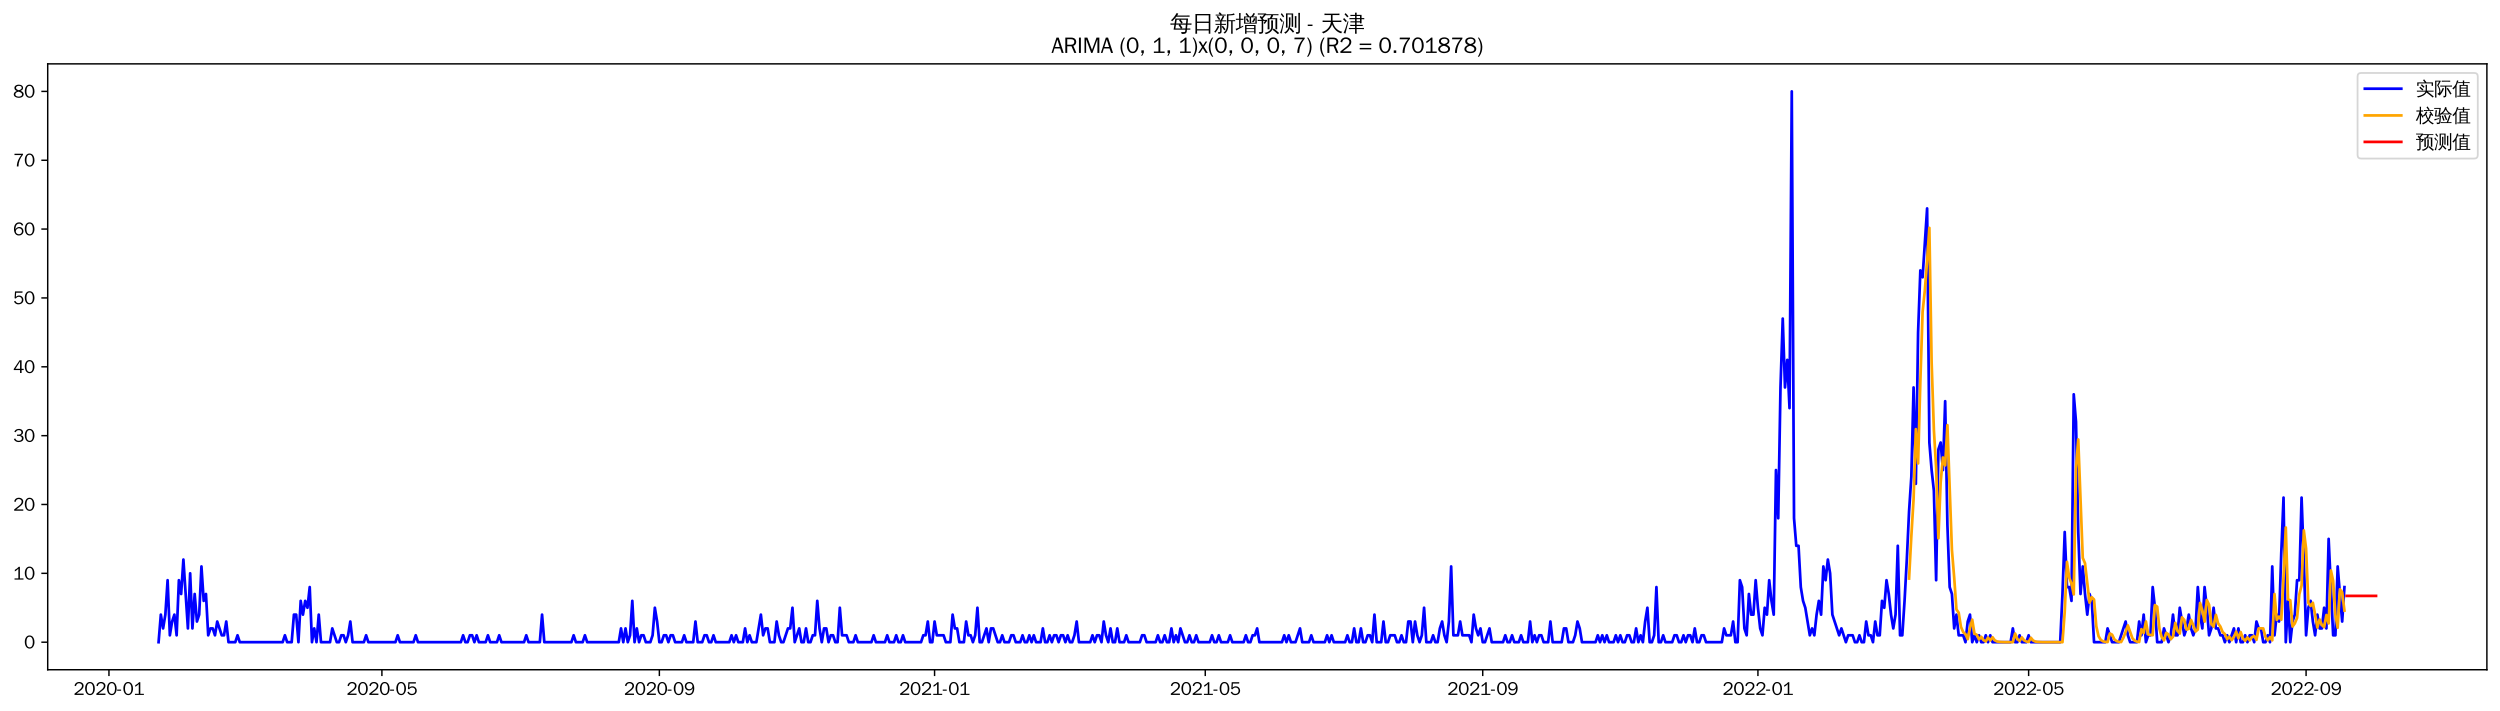 <?xml version="1.0" encoding="utf-8" standalone="no"?>
<!DOCTYPE svg PUBLIC "-//W3C//DTD SVG 1.1//EN"
  "http://www.w3.org/Graphics/SVG/1.1/DTD/svg11.dtd">
<svg xmlns:xlink="http://www.w3.org/1999/xlink" width="1372.594pt" height="390.418pt" viewBox="0 0 1372.594 390.418" xmlns="http://www.w3.org/2000/svg" version="1.1">
 <defs>
  <style type="text/css">*{stroke-linejoin: round; stroke-linecap: butt}</style>
 </defs>
 <g id="figure_1">
  <g id="patch_1">
   <path d="M 0 390.418 
L 1372.594 390.418 
L 1372.594 -0 
L 0 -0 
z
" style="fill: #ffffff"/>
  </g>
  <g id="axes_1">
   <g id="patch_2">
    <path d="M 26.194 367.701 
L 1365.394 367.701 
L 1365.394 35.061 
L 26.194 35.061 
z
" style="fill: #ffffff"/>
   </g>
   <g id="matplotlib.axis_1">
    <g id="xtick_1">
     <g id="line2d_1">
      <defs>
       <path id="m03b173008a" d="M 0 0 
L 0 3.5 
" style="stroke: #000000; stroke-width: 0.8"/>
      </defs>
      <g>
       <use xlink:href="#m03b173008a" x="59.819" y="367.701" style="stroke: #000000; stroke-width: 0.8"/>
      </g>
     </g>
     <g id="text_1">
      <!-- 2020-01 -->
      <g transform="translate(40.329 381.557)scale(0.1 -0.1)">
       <defs>
        <path id="WenQuanYiZenHei-32" d="M 3488 0 
L 369 0 
L 369 456 
L 2150 1850 
Q 2931 2463 2931 3144 
Q 2931 3619 2488 3863 
Q 2231 4013 1931 4013 
Q 1425 4013 1113 3619 
Q 894 3356 881 3013 
L 369 3169 
Q 531 3981 1213 4300 
Q 1544 4456 1950 4456 
Q 2631 4456 3088 4044 
L 3225 3888 
L 3350 3706 
Q 3481 3444 3481 3144 
Q 3481 2313 2519 1569 
L 1069 456 
L 3488 456 
L 3488 0 
z
" transform="scale(0.016)"/>
        <path id="WenQuanYiZenHei-30" d="M 3581 2175 
Q 3581 1288 3169 638 
Q 2713 -63 1938 -63 
Q 1025 -63 563 831 
Q 256 1425 256 2188 
Q 256 3188 700 3819 
Q 1138 4456 1888 4456 
Q 2863 4456 3306 3500 
Q 3581 2925 3581 2175 
z
M 3019 2100 
Q 3019 3356 2500 3806 
L 2350 3919 
Q 2144 4031 1888 4031 
Q 1100 4031 888 2956 
Q 819 2625 819 2225 
Q 819 1013 1338 569 
Q 1588 356 1938 356 
Q 2675 356 2925 1294 
Q 3019 1663 3019 2100 
z
" transform="scale(0.016)"/>
        <path id="WenQuanYiZenHei-2d" d="M 1363 1444 
L 0 1444 
L 0 1844 
L 1363 1844 
L 1363 1444 
z
" transform="scale(0.016)"/>
        <path id="WenQuanYiZenHei-31" d="M 3556 0 
L 488 0 
L 488 406 
L 1800 406 
L 1800 3725 
Q 1231 3125 588 2788 
L 588 3338 
Q 1456 3781 1931 4388 
L 2331 4388 
L 2331 406 
L 3556 406 
L 3556 0 
z
" transform="scale(0.016)"/>
       </defs>
       <use xlink:href="#WenQuanYiZenHei-32"/>
       <use xlink:href="#WenQuanYiZenHei-30" x="59.961"/>
       <use xlink:href="#WenQuanYiZenHei-32" x="119.922"/>
       <use xlink:href="#WenQuanYiZenHei-30" x="179.883"/>
       <use xlink:href="#WenQuanYiZenHei-2d" x="239.844"/>
       <use xlink:href="#WenQuanYiZenHei-30" x="269.824"/>
       <use xlink:href="#WenQuanYiZenHei-31" x="329.785"/>
      </g>
     </g>
    </g>
    <g id="xtick_2">
     <g id="line2d_2">
      <g>
       <use xlink:href="#m03b173008a" x="209.679" y="367.701" style="stroke: #000000; stroke-width: 0.8"/>
      </g>
     </g>
     <g id="text_2">
      <!-- 2020-05 -->
      <g transform="translate(190.189 381.557)scale(0.1 -0.1)">
       <defs>
        <path id="WenQuanYiZenHei-35" d="M 3531 1488 
Q 3531 688 2913 250 
Q 2456 -63 1844 -63 
Q 1175 -63 706 350 
Q 413 613 306 975 
L 781 1131 
Q 1000 538 1569 406 
Q 1706 369 1856 369 
Q 2550 369 2850 869 
Q 3000 1131 3000 1494 
Q 3000 2056 2581 2356 
Q 2319 2538 1969 2538 
Q 1400 2538 1031 2075 
Q 981 2013 938 1938 
L 500 2031 
L 644 4388 
L 3244 4388 
L 3200 3919 
L 1044 3919 
L 950 2500 
Q 1431 2975 2006 2975 
Q 2713 2975 3163 2475 
Q 3531 2063 3531 1488 
z
" transform="scale(0.016)"/>
       </defs>
       <use xlink:href="#WenQuanYiZenHei-32"/>
       <use xlink:href="#WenQuanYiZenHei-30" x="59.961"/>
       <use xlink:href="#WenQuanYiZenHei-32" x="119.922"/>
       <use xlink:href="#WenQuanYiZenHei-30" x="179.883"/>
       <use xlink:href="#WenQuanYiZenHei-2d" x="239.844"/>
       <use xlink:href="#WenQuanYiZenHei-30" x="269.824"/>
       <use xlink:href="#WenQuanYiZenHei-35" x="329.785"/>
      </g>
     </g>
    </g>
    <g id="xtick_3">
     <g id="line2d_3">
      <g>
       <use xlink:href="#m03b173008a" x="362.016" y="367.701" style="stroke: #000000; stroke-width: 0.8"/>
      </g>
     </g>
     <g id="text_3">
      <!-- 2020-09 -->
      <g transform="translate(342.526 381.557)scale(0.1 -0.1)">
       <defs>
        <path id="WenQuanYiZenHei-39" d="M 3544 2300 
Q 3544 1163 3019 513 
Q 2563 -63 1775 -63 
Q 956 -63 563 488 
Q 463 631 394 813 
L 838 975 
Q 1025 494 1550 388 
Q 1656 369 1775 369 
Q 2594 369 2900 1325 
Q 3044 1769 3038 2313 
L 3025 2313 
Q 2675 1638 1944 1544 
Q 1844 1531 1744 1531 
Q 1050 1531 625 2031 
Q 294 2419 294 2963 
Q 294 3656 813 4094 
Q 1238 4456 1819 4456 
Q 2988 4456 3381 3363 
Q 3544 2900 3544 2300 
z
M 2925 2994 
Q 2925 3563 2469 3844 
Q 2206 4006 1863 4006 
Q 1275 4006 988 3563 
Q 844 3344 825 3056 
Q 819 3006 819 2956 
Q 819 2413 1269 2131 
Q 1538 1963 1875 1963 
Q 2363 1963 2681 2350 
Q 2925 2638 2925 2994 
z
" transform="scale(0.016)"/>
       </defs>
       <use xlink:href="#WenQuanYiZenHei-32"/>
       <use xlink:href="#WenQuanYiZenHei-30" x="59.961"/>
       <use xlink:href="#WenQuanYiZenHei-32" x="119.922"/>
       <use xlink:href="#WenQuanYiZenHei-30" x="179.883"/>
       <use xlink:href="#WenQuanYiZenHei-2d" x="239.844"/>
       <use xlink:href="#WenQuanYiZenHei-30" x="269.824"/>
       <use xlink:href="#WenQuanYiZenHei-39" x="329.785"/>
      </g>
     </g>
    </g>
    <g id="xtick_4">
     <g id="line2d_4">
      <g>
       <use xlink:href="#m03b173008a" x="513.114" y="367.701" style="stroke: #000000; stroke-width: 0.8"/>
      </g>
     </g>
     <g id="text_4">
      <!-- 2021-01 -->
      <g transform="translate(493.624 381.557)scale(0.1 -0.1)">
       <use xlink:href="#WenQuanYiZenHei-32"/>
       <use xlink:href="#WenQuanYiZenHei-30" x="59.961"/>
       <use xlink:href="#WenQuanYiZenHei-32" x="119.922"/>
       <use xlink:href="#WenQuanYiZenHei-31" x="179.883"/>
       <use xlink:href="#WenQuanYiZenHei-2d" x="239.844"/>
       <use xlink:href="#WenQuanYiZenHei-30" x="269.824"/>
       <use xlink:href="#WenQuanYiZenHei-31" x="329.785"/>
      </g>
     </g>
    </g>
    <g id="xtick_5">
     <g id="line2d_5">
      <g>
       <use xlink:href="#m03b173008a" x="661.735" y="367.701" style="stroke: #000000; stroke-width: 0.8"/>
      </g>
     </g>
     <g id="text_5">
      <!-- 2021-05 -->
      <g transform="translate(642.245 381.557)scale(0.1 -0.1)">
       <use xlink:href="#WenQuanYiZenHei-32"/>
       <use xlink:href="#WenQuanYiZenHei-30" x="59.961"/>
       <use xlink:href="#WenQuanYiZenHei-32" x="119.922"/>
       <use xlink:href="#WenQuanYiZenHei-31" x="179.883"/>
       <use xlink:href="#WenQuanYiZenHei-2d" x="239.844"/>
       <use xlink:href="#WenQuanYiZenHei-30" x="269.824"/>
       <use xlink:href="#WenQuanYiZenHei-35" x="329.785"/>
      </g>
     </g>
    </g>
    <g id="xtick_6">
     <g id="line2d_6">
      <g>
       <use xlink:href="#m03b173008a" x="814.071" y="367.701" style="stroke: #000000; stroke-width: 0.8"/>
      </g>
     </g>
     <g id="text_6">
      <!-- 2021-09 -->
      <g transform="translate(794.582 381.557)scale(0.1 -0.1)">
       <use xlink:href="#WenQuanYiZenHei-32"/>
       <use xlink:href="#WenQuanYiZenHei-30" x="59.961"/>
       <use xlink:href="#WenQuanYiZenHei-32" x="119.922"/>
       <use xlink:href="#WenQuanYiZenHei-31" x="179.883"/>
       <use xlink:href="#WenQuanYiZenHei-2d" x="239.844"/>
       <use xlink:href="#WenQuanYiZenHei-30" x="269.824"/>
       <use xlink:href="#WenQuanYiZenHei-39" x="329.785"/>
      </g>
     </g>
    </g>
    <g id="xtick_7">
     <g id="line2d_7">
      <g>
       <use xlink:href="#m03b173008a" x="965.17" y="367.701" style="stroke: #000000; stroke-width: 0.8"/>
      </g>
     </g>
     <g id="text_7">
      <!-- 2022-01 -->
      <g transform="translate(945.68 381.557)scale(0.1 -0.1)">
       <use xlink:href="#WenQuanYiZenHei-32"/>
       <use xlink:href="#WenQuanYiZenHei-30" x="59.961"/>
       <use xlink:href="#WenQuanYiZenHei-32" x="119.922"/>
       <use xlink:href="#WenQuanYiZenHei-32" x="179.883"/>
       <use xlink:href="#WenQuanYiZenHei-2d" x="239.844"/>
       <use xlink:href="#WenQuanYiZenHei-30" x="269.824"/>
       <use xlink:href="#WenQuanYiZenHei-31" x="329.785"/>
      </g>
     </g>
    </g>
    <g id="xtick_8">
     <g id="line2d_8">
      <g>
       <use xlink:href="#m03b173008a" x="1113.791" y="367.701" style="stroke: #000000; stroke-width: 0.8"/>
      </g>
     </g>
     <g id="text_8">
      <!-- 2022-05 -->
      <g transform="translate(1094.301 381.557)scale(0.1 -0.1)">
       <use xlink:href="#WenQuanYiZenHei-32"/>
       <use xlink:href="#WenQuanYiZenHei-30" x="59.961"/>
       <use xlink:href="#WenQuanYiZenHei-32" x="119.922"/>
       <use xlink:href="#WenQuanYiZenHei-32" x="179.883"/>
       <use xlink:href="#WenQuanYiZenHei-2d" x="239.844"/>
       <use xlink:href="#WenQuanYiZenHei-30" x="269.824"/>
       <use xlink:href="#WenQuanYiZenHei-35" x="329.785"/>
      </g>
     </g>
    </g>
    <g id="xtick_9">
     <g id="line2d_9">
      <g>
       <use xlink:href="#m03b173008a" x="1266.127" y="367.701" style="stroke: #000000; stroke-width: 0.8"/>
      </g>
     </g>
     <g id="text_9">
      <!-- 2022-09 -->
      <g transform="translate(1246.637 381.557)scale(0.1 -0.1)">
       <use xlink:href="#WenQuanYiZenHei-32"/>
       <use xlink:href="#WenQuanYiZenHei-30" x="59.961"/>
       <use xlink:href="#WenQuanYiZenHei-32" x="119.922"/>
       <use xlink:href="#WenQuanYiZenHei-32" x="179.883"/>
       <use xlink:href="#WenQuanYiZenHei-2d" x="239.844"/>
       <use xlink:href="#WenQuanYiZenHei-30" x="269.824"/>
       <use xlink:href="#WenQuanYiZenHei-39" x="329.785"/>
      </g>
     </g>
    </g>
   </g>
   <g id="matplotlib.axis_2">
    <g id="ytick_1">
     <g id="line2d_10">
      <defs>
       <path id="m70d712dfef" d="M 0 0 
L -3.5 0 
" style="stroke: #000000; stroke-width: 0.8"/>
      </defs>
      <g>
       <use xlink:href="#m70d712dfef" x="26.194" y="352.581" style="stroke: #000000; stroke-width: 0.8"/>
      </g>
     </g>
     <g id="text_10">
      <!-- 0 -->
      <g transform="translate(13.197 356.009)scale(0.1 -0.1)">
       <use xlink:href="#WenQuanYiZenHei-30"/>
      </g>
     </g>
    </g>
    <g id="ytick_2">
     <g id="line2d_11">
      <g>
       <use xlink:href="#m70d712dfef" x="26.194" y="314.781" style="stroke: #000000; stroke-width: 0.8"/>
      </g>
     </g>
     <g id="text_11">
      <!-- 10 -->
      <g transform="translate(7.2 318.209)scale(0.1 -0.1)">
       <use xlink:href="#WenQuanYiZenHei-31"/>
       <use xlink:href="#WenQuanYiZenHei-30" x="59.961"/>
      </g>
     </g>
    </g>
    <g id="ytick_3">
     <g id="line2d_12">
      <g>
       <use xlink:href="#m70d712dfef" x="26.194" y="276.981" style="stroke: #000000; stroke-width: 0.8"/>
      </g>
     </g>
     <g id="text_12">
      <!-- 20 -->
      <g transform="translate(7.2 280.409)scale(0.1 -0.1)">
       <use xlink:href="#WenQuanYiZenHei-32"/>
       <use xlink:href="#WenQuanYiZenHei-30" x="59.961"/>
      </g>
     </g>
    </g>
    <g id="ytick_4">
     <g id="line2d_13">
      <g>
       <use xlink:href="#m70d712dfef" x="26.194" y="239.181" style="stroke: #000000; stroke-width: 0.8"/>
      </g>
     </g>
     <g id="text_13">
      <!-- 30 -->
      <g transform="translate(7.2 242.609)scale(0.1 -0.1)">
       <defs>
        <path id="WenQuanYiZenHei-33" d="M 3588 1231 
Q 3588 494 2875 144 
Q 2450 -63 1925 -63 
Q 1044 -63 556 488 
Q 356 706 256 1000 
L 769 1169 
Q 994 375 1913 375 
Q 2631 375 2900 788 
Q 3019 975 3019 1231 
Q 3019 1638 2638 1881 
Q 2325 2081 1613 2069 
L 1338 2069 
L 1338 2494 
Q 1969 2494 2094 2506 
Q 2325 2544 2463 2613 
Q 2763 2756 2844 3100 
Q 2863 3169 2863 3244 
Q 2863 3744 2381 3944 
L 2163 4006 
Q 2056 4025 1931 4025 
Q 1388 4025 1075 3631 
Q 969 3488 906 3313 
L 419 3456 
Q 675 4150 1400 4369 
Q 1669 4456 1975 4456 
Q 2694 4456 3106 4050 
Q 3419 3744 3419 3275 
Q 3419 2813 3025 2513 
Q 2825 2356 2575 2319 
L 2575 2306 
Q 3181 2213 3450 1769 
Q 3588 1525 3588 1231 
z
" transform="scale(0.016)"/>
       </defs>
       <use xlink:href="#WenQuanYiZenHei-33"/>
       <use xlink:href="#WenQuanYiZenHei-30" x="59.961"/>
      </g>
     </g>
    </g>
    <g id="ytick_5">
     <g id="line2d_14">
      <g>
       <use xlink:href="#m70d712dfef" x="26.194" y="201.381" style="stroke: #000000; stroke-width: 0.8"/>
      </g>
     </g>
     <g id="text_14">
      <!-- 40 -->
      <g transform="translate(7.2 204.809)scale(0.1 -0.1)">
       <defs>
        <path id="WenQuanYiZenHei-34" d="M 3631 1025 
L 2913 1025 
L 2913 0 
L 2381 0 
L 2381 1025 
L 219 1025 
L 219 1388 
L 2225 4388 
L 2913 4388 
L 2913 1444 
L 3631 1444 
L 3631 1025 
z
M 2381 1444 
L 2381 3963 
L 788 1444 
L 2381 1444 
z
" transform="scale(0.016)"/>
       </defs>
       <use xlink:href="#WenQuanYiZenHei-34"/>
       <use xlink:href="#WenQuanYiZenHei-30" x="59.961"/>
      </g>
     </g>
    </g>
    <g id="ytick_6">
     <g id="line2d_15">
      <g>
       <use xlink:href="#m70d712dfef" x="26.194" y="163.581" style="stroke: #000000; stroke-width: 0.8"/>
      </g>
     </g>
     <g id="text_15">
      <!-- 50 -->
      <g transform="translate(7.2 167.009)scale(0.1 -0.1)">
       <use xlink:href="#WenQuanYiZenHei-35"/>
       <use xlink:href="#WenQuanYiZenHei-30" x="59.961"/>
      </g>
     </g>
    </g>
    <g id="ytick_7">
     <g id="line2d_16">
      <g>
       <use xlink:href="#m70d712dfef" x="26.194" y="125.781" style="stroke: #000000; stroke-width: 0.8"/>
      </g>
     </g>
     <g id="text_16">
      <!-- 60 -->
      <g transform="translate(7.2 129.209)scale(0.1 -0.1)">
       <defs>
        <path id="WenQuanYiZenHei-36" d="M 3550 1431 
Q 3550 725 3006 288 
Q 2581 -63 1994 -63 
Q 1013 -63 563 825 
Q 288 1363 288 2081 
Q 288 3294 856 3938 
Q 1319 4456 2075 4456 
Q 2969 4456 3363 3756 
Q 3431 3631 3481 3481 
L 2988 3350 
Q 2750 3994 2075 4006 
Q 1056 4006 844 2669 
Q 794 2356 794 1981 
L 806 1981 
Q 1006 2506 1544 2744 
Q 1819 2869 2119 2869 
Q 2788 2869 3213 2375 
Q 3550 1975 3550 1431 
z
M 3038 1406 
Q 3038 1906 2656 2213 
Q 2381 2431 2038 2431 
Q 1525 2431 1181 2044 
Q 919 1744 919 1356 
Q 919 881 1344 581 
Q 1631 375 1981 375 
Q 2519 375 2838 781 
Q 3038 1050 3038 1406 
z
" transform="scale(0.016)"/>
       </defs>
       <use xlink:href="#WenQuanYiZenHei-36"/>
       <use xlink:href="#WenQuanYiZenHei-30" x="59.961"/>
      </g>
     </g>
    </g>
    <g id="ytick_8">
     <g id="line2d_17">
      <g>
       <use xlink:href="#m70d712dfef" x="26.194" y="87.981" style="stroke: #000000; stroke-width: 0.8"/>
      </g>
     </g>
     <g id="text_17">
      <!-- 70 -->
      <g transform="translate(7.2 91.409)scale(0.1 -0.1)">
       <defs>
        <path id="WenQuanYiZenHei-37" d="M 3400 4056 
Q 1838 2175 1838 0 
L 1275 0 
Q 1269 1438 2056 2825 
Q 2381 3400 2825 3913 
L 444 3913 
L 500 4388 
L 3400 4388 
L 3400 4056 
z
" transform="scale(0.016)"/>
       </defs>
       <use xlink:href="#WenQuanYiZenHei-37"/>
       <use xlink:href="#WenQuanYiZenHei-30" x="59.961"/>
      </g>
     </g>
    </g>
    <g id="ytick_9">
     <g id="line2d_18">
      <g>
       <use xlink:href="#m70d712dfef" x="26.194" y="50.181" style="stroke: #000000; stroke-width: 0.8"/>
      </g>
     </g>
     <g id="text_18">
      <!-- 80 -->
      <g transform="translate(7.2 53.609)scale(0.1 -0.1)">
       <defs>
        <path id="WenQuanYiZenHei-38" d="M 3619 1175 
Q 3619 431 2850 100 
Q 2444 -63 1944 -63 
Q 1231 -63 725 269 
Q 225 594 225 1125 
Q 225 1881 1269 2281 
Q 719 2481 519 2938 
Q 444 3119 444 3319 
Q 444 4000 1144 4294 
Q 1519 4456 1963 4456 
Q 2669 4456 3094 4094 
Q 3425 3813 3425 3369 
Q 3425 2638 2575 2356 
Q 3231 2056 3450 1725 
Q 3619 1488 3619 1175 
z
M 2944 3344 
Q 2944 3906 2288 4019 
Q 2138 4044 1969 4044 
Q 1438 4044 1163 3775 
Q 1000 3613 1000 3375 
Q 1000 2925 1594 2663 
Q 1756 2588 1931 2550 
Q 2581 2725 2788 2956 
Q 2944 3125 2944 3344 
z
M 3075 1094 
Q 3075 1738 1875 2050 
Q 1094 1881 850 1463 
Q 763 1313 763 1131 
Q 763 569 1456 406 
Q 1681 344 1944 344 
Q 2519 344 2850 619 
Q 3075 813 3075 1094 
z
" transform="scale(0.016)"/>
       </defs>
       <use xlink:href="#WenQuanYiZenHei-38"/>
       <use xlink:href="#WenQuanYiZenHei-30" x="59.961"/>
      </g>
     </g>
    </g>
   </g>
   <g id="line2d_19">
    <path d="M 87.066 352.581 
L 88.305 337.461 
L 89.543 345.021 
L 90.782 337.461 
L 92.021 318.561 
L 93.259 348.801 
L 94.498 341.241 
L 95.736 337.461 
L 96.975 348.801 
L 98.213 318.561 
L 99.452 326.121 
L 100.69 307.221 
L 103.167 345.021 
L 104.406 314.781 
L 105.644 345.021 
L 106.883 326.121 
L 108.121 341.241 
L 109.36 337.461 
L 110.598 311.001 
L 111.837 329.901 
L 113.075 326.121 
L 114.314 348.801 
L 115.552 345.021 
L 116.791 345.021 
L 118.029 348.801 
L 119.268 341.241 
L 121.745 348.801 
L 122.983 348.801 
L 124.222 341.241 
L 125.46 352.581 
L 129.176 352.581 
L 130.414 348.801 
L 131.653 352.581 
L 155.184 352.581 
L 156.423 348.801 
L 157.662 352.581 
L 160.139 352.581 
L 161.377 337.461 
L 162.616 337.461 
L 163.854 352.581 
L 165.093 329.901 
L 166.331 337.461 
L 167.57 329.901 
L 168.808 333.681 
L 170.047 322.341 
L 171.285 352.581 
L 172.524 345.021 
L 173.762 352.581 
L 175.001 337.461 
L 176.239 352.581 
L 181.193 352.581 
L 182.432 345.021 
L 184.909 352.581 
L 186.147 352.581 
L 187.386 348.801 
L 188.624 348.801 
L 189.863 352.581 
L 191.101 348.801 
L 192.34 341.241 
L 193.578 352.581 
L 199.771 352.581 
L 201.009 348.801 
L 202.248 352.581 
L 217.11 352.581 
L 218.348 348.801 
L 219.587 352.581 
L 227.018 352.581 
L 228.257 348.801 
L 229.495 352.581 
L 253.027 352.581 
L 254.265 348.801 
L 255.504 352.581 
L 256.742 352.581 
L 257.981 348.801 
L 259.219 348.801 
L 260.458 352.581 
L 261.696 348.801 
L 262.935 352.581 
L 266.65 352.581 
L 267.889 348.801 
L 269.127 352.581 
L 272.843 352.581 
L 274.081 348.801 
L 275.32 352.581 
L 287.705 352.581 
L 288.943 348.801 
L 290.182 352.581 
L 296.375 352.581 
L 297.613 337.461 
L 298.852 352.581 
L 313.714 352.581 
L 314.952 348.801 
L 316.191 352.581 
L 319.906 352.581 
L 321.145 348.801 
L 322.383 352.581 
L 339.722 352.581 
L 340.961 345.021 
L 342.199 352.581 
L 343.438 345.021 
L 344.676 352.581 
L 345.915 348.801 
L 347.153 329.901 
L 348.392 352.581 
L 349.63 345.021 
L 350.869 352.581 
L 352.107 348.801 
L 353.346 348.801 
L 354.584 352.581 
L 357.061 352.581 
L 358.3 348.801 
L 359.539 333.681 
L 360.777 341.241 
L 362.016 352.581 
L 363.254 352.581 
L 364.493 348.801 
L 365.731 348.801 
L 366.97 352.581 
L 368.208 348.801 
L 369.447 348.801 
L 370.685 352.581 
L 374.401 352.581 
L 375.639 348.801 
L 376.878 352.581 
L 380.593 352.581 
L 381.832 341.241 
L 383.07 352.581 
L 385.547 352.581 
L 386.786 348.801 
L 388.024 348.801 
L 389.263 352.581 
L 390.501 352.581 
L 391.74 348.801 
L 392.978 352.581 
L 400.409 352.581 
L 401.648 348.801 
L 402.886 352.581 
L 404.125 348.801 
L 405.363 352.581 
L 407.84 352.581 
L 409.079 345.021 
L 410.317 352.581 
L 411.556 348.801 
L 412.794 352.581 
L 415.271 352.581 
L 417.748 337.461 
L 418.987 348.801 
L 420.225 345.021 
L 421.464 345.021 
L 422.702 352.581 
L 425.179 352.581 
L 426.418 341.241 
L 427.657 348.801 
L 428.895 352.581 
L 430.134 352.581 
L 432.611 345.021 
L 433.849 345.021 
L 435.088 333.681 
L 436.326 352.581 
L 438.803 345.021 
L 440.042 352.581 
L 441.28 352.581 
L 442.519 345.021 
L 443.757 352.581 
L 444.996 352.581 
L 446.234 348.801 
L 447.473 348.801 
L 448.711 329.901 
L 449.95 345.021 
L 451.188 352.581 
L 452.427 345.021 
L 453.665 345.021 
L 454.904 352.581 
L 456.142 348.801 
L 457.381 348.801 
L 458.619 352.581 
L 459.858 352.581 
L 461.096 333.681 
L 462.335 348.801 
L 464.812 348.801 
L 466.05 352.581 
L 468.527 352.581 
L 469.766 348.801 
L 471.004 352.581 
L 478.435 352.581 
L 479.674 348.801 
L 480.912 352.581 
L 485.866 352.581 
L 487.105 348.801 
L 488.343 352.581 
L 490.82 352.581 
L 492.059 348.801 
L 493.297 352.581 
L 494.536 352.581 
L 495.775 348.801 
L 497.013 352.581 
L 505.683 352.581 
L 506.921 348.801 
L 508.16 348.801 
L 509.398 341.241 
L 510.637 352.581 
L 511.875 352.581 
L 513.114 341.241 
L 514.352 348.801 
L 518.068 348.801 
L 519.306 352.581 
L 521.783 352.581 
L 523.022 337.461 
L 524.26 345.021 
L 525.499 345.021 
L 526.737 352.581 
L 529.214 352.581 
L 530.453 341.241 
L 531.691 348.801 
L 532.93 348.801 
L 534.168 352.581 
L 535.407 348.801 
L 536.645 333.681 
L 537.884 352.581 
L 539.122 352.581 
L 541.599 345.021 
L 542.838 352.581 
L 544.076 345.021 
L 545.315 345.021 
L 547.792 352.581 
L 549.03 352.581 
L 550.269 348.801 
L 551.507 352.581 
L 553.984 352.581 
L 555.223 348.801 
L 556.461 348.801 
L 557.7 352.581 
L 560.177 352.581 
L 561.416 348.801 
L 562.654 352.581 
L 563.893 352.581 
L 565.131 348.801 
L 566.37 352.581 
L 567.608 348.801 
L 568.847 352.581 
L 571.324 352.581 
L 572.562 345.021 
L 573.801 352.581 
L 575.039 352.581 
L 576.278 348.801 
L 577.516 352.581 
L 578.755 348.801 
L 579.993 348.801 
L 581.232 352.581 
L 582.47 348.801 
L 583.709 348.801 
L 584.947 352.581 
L 586.186 348.801 
L 587.424 352.581 
L 588.663 352.581 
L 589.901 348.801 
L 591.14 341.241 
L 592.378 352.581 
L 598.571 352.581 
L 599.809 348.801 
L 601.048 352.581 
L 602.286 348.801 
L 603.525 348.801 
L 604.763 352.581 
L 606.002 341.241 
L 607.24 348.801 
L 608.479 352.581 
L 609.717 345.021 
L 610.956 352.581 
L 612.194 352.581 
L 613.433 345.021 
L 614.671 352.581 
L 617.148 352.581 
L 618.387 348.801 
L 619.625 352.581 
L 625.818 352.581 
L 627.056 348.801 
L 628.295 348.801 
L 629.534 352.581 
L 634.488 352.581 
L 635.726 348.801 
L 636.965 352.581 
L 638.203 352.581 
L 639.442 348.801 
L 640.68 352.581 
L 641.919 352.581 
L 643.157 345.021 
L 644.396 352.581 
L 645.634 348.801 
L 646.873 352.581 
L 648.111 345.021 
L 650.588 352.581 
L 651.827 352.581 
L 653.065 348.801 
L 654.304 352.581 
L 655.542 352.581 
L 656.781 348.801 
L 658.019 352.581 
L 664.212 352.581 
L 665.45 348.801 
L 666.689 352.581 
L 667.927 352.581 
L 669.166 348.801 
L 670.404 352.581 
L 674.12 352.581 
L 675.358 348.801 
L 676.597 352.581 
L 682.789 352.581 
L 684.028 348.801 
L 685.266 352.581 
L 686.505 352.581 
L 687.743 348.801 
L 688.982 348.801 
L 690.22 345.021 
L 691.459 352.581 
L 703.844 352.581 
L 705.083 348.801 
L 706.321 352.581 
L 707.56 348.801 
L 708.798 352.581 
L 711.275 352.581 
L 713.752 345.021 
L 714.991 352.581 
L 718.706 352.581 
L 719.945 348.801 
L 721.183 352.581 
L 727.376 352.581 
L 728.614 348.801 
L 729.853 352.581 
L 731.091 348.801 
L 732.33 352.581 
L 738.522 352.581 
L 739.761 348.801 
L 740.999 352.581 
L 742.238 352.581 
L 743.476 345.021 
L 744.715 352.581 
L 745.953 352.581 
L 747.192 345.021 
L 748.43 352.581 
L 749.669 352.581 
L 750.907 348.801 
L 752.146 348.801 
L 753.384 352.581 
L 754.623 337.461 
L 755.861 352.581 
L 758.338 352.581 
L 759.577 341.241 
L 760.815 352.581 
L 762.054 352.581 
L 763.293 348.801 
L 765.77 348.801 
L 767.008 352.581 
L 768.247 352.581 
L 769.485 348.801 
L 770.724 352.581 
L 771.962 352.581 
L 773.201 341.241 
L 774.439 341.241 
L 775.678 352.581 
L 776.916 341.241 
L 778.155 348.801 
L 779.393 352.581 
L 780.632 348.801 
L 781.87 333.681 
L 783.109 352.581 
L 785.586 352.581 
L 786.824 348.801 
L 788.063 352.581 
L 789.301 352.581 
L 790.54 345.021 
L 791.778 341.241 
L 793.017 348.801 
L 794.255 352.581 
L 795.494 341.241 
L 796.732 311.001 
L 797.971 348.801 
L 800.448 348.801 
L 801.686 341.241 
L 802.925 348.801 
L 806.64 348.801 
L 807.879 352.581 
L 809.117 337.461 
L 810.356 345.021 
L 811.594 348.801 
L 812.833 345.021 
L 814.071 352.581 
L 815.31 352.581 
L 817.787 345.021 
L 819.025 352.581 
L 825.218 352.581 
L 826.456 348.801 
L 827.695 352.581 
L 828.933 352.581 
L 830.172 348.801 
L 831.411 352.581 
L 833.888 352.581 
L 835.126 348.801 
L 836.365 352.581 
L 838.842 352.581 
L 840.08 341.241 
L 841.319 352.581 
L 842.557 348.801 
L 843.796 352.581 
L 845.034 348.801 
L 846.273 348.801 
L 847.511 352.581 
L 849.988 352.581 
L 851.227 341.241 
L 852.465 352.581 
L 857.419 352.581 
L 858.658 345.021 
L 859.896 345.021 
L 861.135 352.581 
L 863.612 352.581 
L 864.85 348.801 
L 866.089 341.241 
L 867.327 345.021 
L 868.566 352.581 
L 875.997 352.581 
L 877.235 348.801 
L 878.474 352.581 
L 879.712 348.801 
L 880.951 352.581 
L 882.189 348.801 
L 883.428 352.581 
L 885.905 352.581 
L 887.143 348.801 
L 888.382 352.581 
L 889.62 348.801 
L 890.859 352.581 
L 892.097 352.581 
L 893.336 348.801 
L 894.574 348.801 
L 895.813 352.581 
L 897.051 352.581 
L 898.29 345.021 
L 899.529 352.581 
L 900.767 348.801 
L 902.006 352.581 
L 903.244 341.241 
L 904.483 333.681 
L 905.721 352.581 
L 906.96 352.581 
L 908.198 348.801 
L 909.437 322.341 
L 910.675 352.581 
L 911.914 352.581 
L 913.152 348.801 
L 914.391 352.581 
L 918.106 352.581 
L 919.345 348.801 
L 920.583 348.801 
L 921.822 352.581 
L 923.06 352.581 
L 924.299 348.801 
L 925.537 352.581 
L 926.776 348.801 
L 928.014 348.801 
L 929.253 352.581 
L 930.491 345.021 
L 931.73 352.581 
L 932.968 352.581 
L 934.207 348.801 
L 935.445 348.801 
L 936.684 352.581 
L 945.353 352.581 
L 946.592 345.021 
L 947.83 348.801 
L 950.307 348.801 
L 951.546 341.241 
L 952.784 352.581 
L 954.023 352.581 
L 955.261 318.561 
L 956.5 322.341 
L 957.738 345.021 
L 958.977 348.801 
L 960.215 326.121 
L 961.454 337.461 
L 962.692 337.461 
L 963.931 318.561 
L 965.17 333.681 
L 966.408 345.021 
L 967.647 348.801 
L 968.885 333.681 
L 970.124 337.461 
L 971.362 318.561 
L 972.601 329.901 
L 973.839 337.461 
L 975.078 258.081 
L 976.316 284.541 
L 977.555 212.721 
L 978.793 174.921 
L 980.032 212.721 
L 981.27 197.601 
L 982.509 224.061 
L 983.747 50.181 
L 984.986 284.541 
L 986.224 299.661 
L 987.463 299.661 
L 988.701 322.341 
L 989.94 329.901 
L 991.178 333.681 
L 993.655 348.801 
L 994.894 345.021 
L 996.132 348.801 
L 997.371 337.461 
L 998.609 329.901 
L 999.848 337.461 
L 1001.086 311.001 
L 1002.325 318.561 
L 1003.563 307.221 
L 1004.802 314.781 
L 1006.04 337.461 
L 1009.756 348.801 
L 1010.994 345.021 
L 1013.471 352.581 
L 1014.71 348.801 
L 1017.187 348.801 
L 1018.425 352.581 
L 1019.664 352.581 
L 1020.902 348.801 
L 1022.141 352.581 
L 1023.379 352.581 
L 1024.618 341.241 
L 1025.856 348.801 
L 1027.095 348.801 
L 1028.333 352.581 
L 1029.572 341.241 
L 1030.81 348.801 
L 1032.049 348.801 
L 1033.288 329.901 
L 1034.526 333.681 
L 1035.765 318.561 
L 1037.003 326.121 
L 1038.242 337.461 
L 1039.48 345.021 
L 1040.719 337.461 
L 1041.957 299.661 
L 1043.196 348.801 
L 1044.434 348.801 
L 1045.673 329.901 
L 1046.911 307.221 
L 1048.15 280.761 
L 1049.388 261.861 
L 1050.627 212.721 
L 1051.865 265.641 
L 1053.104 182.481 
L 1054.342 148.461 
L 1055.581 152.241 
L 1058.058 114.441 
L 1059.296 242.961 
L 1060.535 258.081 
L 1061.773 269.421 
L 1063.012 318.561 
L 1064.25 246.741 
L 1065.489 242.961 
L 1066.727 258.081 
L 1067.966 220.281 
L 1069.204 288.321 
L 1070.443 322.341 
L 1071.681 326.121 
L 1072.92 345.021 
L 1074.158 337.461 
L 1075.397 348.801 
L 1077.874 348.801 
L 1079.112 352.581 
L 1080.351 341.241 
L 1081.589 337.461 
L 1082.828 352.581 
L 1084.066 348.801 
L 1085.305 352.581 
L 1086.543 348.801 
L 1087.782 352.581 
L 1089.02 352.581 
L 1090.259 348.801 
L 1091.497 352.581 
L 1092.736 348.801 
L 1093.974 352.581 
L 1103.883 352.581 
L 1105.121 345.021 
L 1106.36 352.581 
L 1107.598 352.581 
L 1108.837 348.801 
L 1110.075 352.581 
L 1112.552 352.581 
L 1113.791 348.801 
L 1115.029 352.581 
L 1131.13 352.581 
L 1132.368 326.121 
L 1133.607 292.101 
L 1134.845 322.341 
L 1136.084 322.341 
L 1137.322 329.901 
L 1138.561 216.501 
L 1139.799 231.621 
L 1141.038 292.101 
L 1142.276 326.121 
L 1143.515 311.001 
L 1144.753 326.121 
L 1145.992 337.461 
L 1147.23 326.121 
L 1148.469 329.901 
L 1149.707 352.581 
L 1155.9 352.581 
L 1157.138 345.021 
L 1159.615 352.581 
L 1163.331 352.581 
L 1167.047 341.241 
L 1168.285 348.801 
L 1169.524 352.581 
L 1173.239 352.581 
L 1174.478 341.241 
L 1175.716 348.801 
L 1176.955 337.461 
L 1178.193 352.581 
L 1179.432 348.801 
L 1180.67 348.801 
L 1181.909 322.341 
L 1183.147 333.681 
L 1184.386 352.581 
L 1186.863 352.581 
L 1188.101 345.021 
L 1190.578 352.581 
L 1191.817 348.801 
L 1193.055 337.461 
L 1194.294 348.801 
L 1195.532 348.801 
L 1196.771 333.681 
L 1199.248 348.801 
L 1200.486 345.021 
L 1201.725 337.461 
L 1202.963 345.021 
L 1204.202 348.801 
L 1205.44 345.021 
L 1206.679 322.341 
L 1207.917 337.461 
L 1209.156 345.021 
L 1210.394 322.341 
L 1211.633 333.681 
L 1212.871 348.801 
L 1214.11 345.021 
L 1215.348 333.681 
L 1216.587 345.021 
L 1217.825 345.021 
L 1219.064 348.801 
L 1220.302 348.801 
L 1221.541 352.581 
L 1222.779 348.801 
L 1224.018 352.581 
L 1226.495 345.021 
L 1227.733 352.581 
L 1228.972 345.021 
L 1230.21 352.581 
L 1231.449 352.581 
L 1232.687 348.801 
L 1233.926 352.581 
L 1235.165 348.801 
L 1236.403 348.801 
L 1237.642 352.581 
L 1238.88 341.241 
L 1240.119 345.021 
L 1241.357 345.021 
L 1242.596 352.581 
L 1243.834 352.581 
L 1245.073 348.801 
L 1246.311 352.581 
L 1247.55 311.001 
L 1248.788 348.801 
L 1250.027 337.461 
L 1251.265 341.241 
L 1252.504 303.441 
L 1253.742 273.201 
L 1254.981 352.581 
L 1256.219 329.901 
L 1257.458 352.581 
L 1258.696 341.241 
L 1259.935 337.461 
L 1261.173 318.561 
L 1262.412 318.561 
L 1263.65 273.201 
L 1264.889 307.221 
L 1266.127 348.801 
L 1267.366 333.681 
L 1268.604 329.901 
L 1269.843 341.241 
L 1271.081 348.801 
L 1272.32 337.461 
L 1273.558 345.021 
L 1274.797 345.021 
L 1276.035 333.681 
L 1277.274 345.021 
L 1278.512 295.881 
L 1280.989 348.801 
L 1282.228 348.801 
L 1283.466 311.001 
L 1285.943 341.241 
L 1287.182 322.341 
L 1287.182 322.341 
" clip-path="url(#p11d765a82c)" style="fill: none; stroke: #0000ff; stroke-width: 1.5; stroke-linecap: square"/>
   </g>
   <g id="line2d_20">
    <path d="M 1048.15 317.653 
L 1049.388 294.537 
L 1050.627 274.062 
L 1051.865 235.626 
L 1053.104 254.433 
L 1054.342 209.349 
L 1055.581 171.197 
L 1056.819 159.319 
L 1058.058 143.042 
L 1059.296 125.121 
L 1060.535 198.958 
L 1061.773 236.004 
L 1063.012 256.943 
L 1064.25 295.552 
L 1065.489 264.968 
L 1066.727 251.178 
L 1067.966 255.504 
L 1069.204 233.433 
L 1071.681 301.984 
L 1072.92 317.108 
L 1074.158 334.598 
L 1075.397 336.392 
L 1076.635 344.167 
L 1077.874 347.071 
L 1079.112 348.155 
L 1080.351 350.928 
L 1081.589 344.858 
L 1082.828 340.223 
L 1084.066 347.966 
L 1085.305 348.489 
L 1086.543 351.053 
L 1087.782 349.642 
L 1089.02 351.484 
L 1090.259 352.171 
L 1091.497 350.059 
L 1092.736 351.639 
L 1093.974 349.861 
L 1095.213 351.565 
L 1096.451 352.202 
L 1097.69 352.439 
L 1100.167 352.561 
L 1105.121 352.581 
L 1106.36 347.844 
L 1107.598 350.812 
L 1108.837 351.92 
L 1110.075 349.966 
L 1111.314 351.604 
L 1112.552 352.216 
L 1113.791 352.445 
L 1115.029 350.162 
L 1116.268 351.678 
L 1117.506 352.244 
L 1118.745 352.455 
L 1121.222 352.563 
L 1132.368 352.581 
L 1133.607 336.001 
L 1134.845 308.494 
L 1136.084 317.17 
L 1137.322 320.41 
L 1138.561 326.357 
L 1139.799 257.522 
L 1141.038 241.293 
L 1143.515 306.333 
L 1144.753 309.258 
L 1147.23 330.875 
L 1148.469 327.896 
L 1149.707 329.152 
L 1150.946 343.833 
L 1152.184 349.314 
L 1153.423 351.361 
L 1154.661 352.126 
L 1155.9 352.411 
L 1157.138 352.517 
L 1158.377 347.82 
L 1159.615 348.435 
L 1160.854 351.033 
L 1162.092 352.003 
L 1163.331 352.365 
L 1164.569 352.5 
L 1165.808 350.182 
L 1167.047 346.948 
L 1168.285 343.372 
L 1170.762 350.413 
L 1172.001 351.771 
L 1173.239 352.279 
L 1174.478 352.468 
L 1175.716 345.433 
L 1176.955 347.543 
L 1178.193 341.226 
L 1179.432 348.341 
L 1180.67 348.629 
L 1181.909 348.737 
L 1183.147 332.197 
L 1184.386 333.127 
L 1185.624 345.317 
L 1186.863 349.868 
L 1188.101 351.568 
L 1189.34 347.466 
L 1190.578 348.302 
L 1191.817 350.983 
L 1193.055 349.616 
L 1194.294 342 
L 1195.532 346.261 
L 1196.771 347.853 
L 1198.009 338.973 
L 1199.248 340.394 
L 1200.486 345.662 
L 1201.725 345.26 
L 1202.963 340.373 
L 1204.202 343.286 
L 1205.44 346.741 
L 1206.679 345.663 
L 1207.917 331.05 
L 1209.156 335.067 
L 1210.394 341.304 
L 1211.633 329.422 
L 1212.871 332.091 
L 1214.11 342.561 
L 1215.348 344.102 
L 1216.587 337.572 
L 1217.825 342.24 
L 1219.064 343.982 
L 1220.302 347.002 
L 1221.541 348.129 
L 1222.779 350.919 
L 1224.018 349.592 
L 1225.256 351.465 
L 1226.495 349.796 
L 1227.733 346.804 
L 1228.972 350.424 
L 1230.21 347.038 
L 1231.449 350.511 
L 1232.687 351.808 
L 1233.926 349.924 
L 1235.165 351.589 
L 1236.403 349.842 
L 1237.642 349.19 
L 1238.88 351.315 
L 1240.119 345.003 
L 1242.596 345.018 
L 1243.834 349.757 
L 1245.073 351.527 
L 1246.311 349.819 
L 1247.55 351.55 
L 1248.788 326.142 
L 1250.027 340.34 
L 1251.265 338.536 
L 1252.504 340.231 
L 1253.742 317.179 
L 1254.981 289.623 
L 1256.219 329.072 
L 1257.458 329.591 
L 1258.696 343.996 
L 1259.935 342.27 
L 1261.173 339.257 
L 1262.412 326.289 
L 1263.65 321.447 
L 1264.889 291.216 
L 1266.127 301.245 
L 1267.366 331.043 
L 1268.604 332.696 
L 1269.843 330.945 
L 1271.081 337.396 
L 1272.32 344.542 
L 1273.558 340.105 
L 1274.797 343.185 
L 1276.035 344.336 
L 1277.274 337.66 
L 1278.512 342.272 
L 1279.751 313.204 
L 1280.989 318.929 
L 1282.228 337.647 
L 1283.466 344.636 
L 1284.705 323.561 
L 1285.943 325.165 
L 1287.182 335.238 
L 1287.182 335.238 
" clip-path="url(#p11d765a82c)" style="fill: none; stroke: #ffa500; stroke-width: 1.5; stroke-linecap: square"/>
   </g>
   <g id="line2d_21">
    <path d="M 1288.42 327.157 
L 1289.659 327.157 
L 1290.897 327.157 
L 1292.136 327.157 
L 1293.374 327.157 
L 1294.613 327.157 
L 1295.851 327.157 
L 1297.09 327.157 
L 1298.328 327.157 
L 1299.567 327.157 
L 1300.805 327.157 
L 1302.044 327.157 
L 1303.283 327.157 
L 1304.521 327.157 
" clip-path="url(#p11d765a82c)" style="fill: none; stroke: #ff0000; stroke-width: 1.5; stroke-linecap: square"/>
   </g>
   <g id="patch_3">
    <path d="M 26.194 367.701 
L 26.194 35.061 
" style="fill: none; stroke: #000000; stroke-width: 0.8; stroke-linejoin: miter; stroke-linecap: square"/>
   </g>
   <g id="patch_4">
    <path d="M 1365.394 367.701 
L 1365.394 35.061 
" style="fill: none; stroke: #000000; stroke-width: 0.8; stroke-linejoin: miter; stroke-linecap: square"/>
   </g>
   <g id="patch_5">
    <path d="M 26.194 367.701 
L 1365.394 367.701 
" style="fill: none; stroke: #000000; stroke-width: 0.8; stroke-linejoin: miter; stroke-linecap: square"/>
   </g>
   <g id="patch_6">
    <path d="M 26.194 35.061 
L 1365.394 35.061 
" style="fill: none; stroke: #000000; stroke-width: 0.8; stroke-linejoin: miter; stroke-linecap: square"/>
   </g>
   <g id="text_19">
    <!-- 每日新增预测 - 天津 -->
    <g transform="translate(642.397 17.042)scale(0.12 -0.12)">
     <defs>
      <path id="WenQuanYiZenHei-6bcf" d="M 6138 2181 
Q 6113 1988 6138 1800 
Q 5788 1819 5438 1819 
L 4975 1819 
L 4863 738 
L 5806 738 
L 5806 394 
L 4831 394 
L 4775 -144 
Q 4719 -563 4350 -725 
Q 4013 -856 3550 -825 
L 3288 -819 
Q 3331 -663 3275 -519 
Q 3219 -375 3113 -288 
Q 3381 -313 3759 -303 
Q 4138 -294 4231 -238 
Q 4338 -163 4350 88 
L 4381 394 
L 1025 394 
L 1244 1819 
L 813 1819 
Q 463 1819 113 1800 
Q 138 1988 113 2181 
Q 463 2163 813 2163 
L 1294 2163 
L 1488 3431 
L 1488 3581 
L 1506 3581 
L 1513 3613 
L 1713 3581 
L 5156 3581 
L 5013 2163 
L 5438 2163 
Q 5788 2163 6138 2181 
z
M 5588 4463 
Q 5569 4269 5588 4081 
Q 5244 4100 4894 4100 
L 1813 4100 
Q 1344 3463 606 2788 
Q 481 2988 256 3069 
Q 744 3494 1116 3972 
Q 1488 4450 1919 5181 
Q 2119 5044 2344 4950 
Q 2213 4688 2050 4444 
L 4894 4444 
Q 5238 4444 5588 4463 
z
M 2844 3238 
L 1906 3238 
L 1744 2163 
L 3244 2163 
L 2581 3038 
L 2844 3238 
z
M 3250 2163 
L 4563 2163 
L 4669 3238 
L 3044 3238 
L 3638 2456 
L 3250 2163 
z
M 2944 1819 
Q 3275 1394 3550 938 
L 3213 738 
L 4419 738 
L 4525 1819 
L 2944 1819 
z
M 2656 1819 
L 1694 1819 
L 1525 738 
L 3094 738 
Q 2806 1219 2450 1650 
L 2656 1819 
z
" transform="scale(0.016)"/>
      <path id="WenQuanYiZenHei-65e5" d="M 1494 -775 
Q 1244 -750 988 -775 
Q 1013 -313 1013 156 
L 1013 4875 
L 5269 4875 
L 5269 -763 
L 4813 -763 
L 4813 156 
L 1469 156 
Q 1469 -313 1494 -775 
z
M 4813 2700 
L 4813 4500 
L 1469 4500 
L 1469 2700 
L 4813 2700 
z
M 4813 531 
L 4813 2325 
L 1469 2325 
L 1469 531 
L 4813 531 
z
" transform="scale(0.016)"/>
      <path id="WenQuanYiZenHei-65b0" d="M 5419 -763 
Q 5188 -738 4963 -763 
Q 4981 -344 4981 75 
L 4981 2819 
L 4188 2819 
L 4188 1706 
Q 4188 63 3163 -738 
Q 3019 -519 2769 -469 
Q 3769 131 3769 1706 
L 3769 4769 
L 3875 4769 
L 3844 4831 
L 4294 4781 
Q 4438 4769 4894 4816 
Q 5350 4863 5512 4931 
Q 5675 5000 5763 5094 
Q 5850 4881 5981 4694 
Q 5713 4544 5263 4519 
L 4188 4438 
L 4188 3100 
L 5563 3100 
Q 5850 3100 6131 3113 
Q 6119 2956 6131 2806 
L 5394 2819 
L 5394 75 
Q 5394 -344 5419 -763 
z
M 2981 213 
Q 2656 744 2256 1225 
L 2606 1513 
Q 3025 1006 3369 450 
L 2981 213 
z
M 1169 1525 
Q 1375 1419 1594 1363 
Q 1281 488 469 -469 
Q 331 -300 119 -244 
Q 575 263 888 900 
Q 1038 1206 1169 1525 
z
M 1825 6 
L 1825 1769 
L 1081 1769 
Q 794 1769 513 1756 
Q 525 1913 513 2063 
Q 794 2050 1081 2050 
L 1825 2050 
L 1825 2775 
L 994 2775 
Q 706 2775 425 2763 
Q 438 2919 425 3075 
Q 706 3056 994 3056 
L 1825 3056 
L 1825 3088 
L 1906 3088 
Q 2288 3656 2588 4381 
Q 2794 4269 3013 4206 
Q 2800 3675 2381 3056 
L 3013 3056 
Q 3294 3056 3581 3075 
Q 3563 2919 3581 2763 
Q 3294 2775 3013 2775 
L 2238 2775 
L 2238 2050 
L 2925 2050 
Q 3206 2050 3494 2063 
Q 3475 1913 3494 1756 
Q 3206 1769 2925 1769 
L 2238 1769 
L 2238 -156 
Q 2238 -413 2075 -581 
Q 1844 -794 1306 -794 
Q 1363 -519 1188 -288 
Q 1338 -313 1534 -316 
Q 1731 -319 1778 -278 
Q 1825 -238 1825 6 
z
M 1875 3388 
L 1500 3131 
L 825 4088 
L 1200 4350 
L 1875 3388 
z
M 3419 4713 
Q 3400 4563 3419 4406 
Q 3131 4419 2850 4419 
L 1125 4419 
Q 838 4419 556 4406 
Q 569 4563 556 4713 
Q 838 4700 1125 4700 
L 1763 4700 
L 1388 5088 
L 1719 5406 
L 2288 4813 
L 2175 4700 
L 2850 4700 
Q 3131 4700 3419 4713 
z
" transform="scale(0.016)"/>
      <path id="WenQuanYiZenHei-589e" d="M 3138 -769 
Q 2913 -744 2688 -769 
Q 2706 -356 2706 56 
L 2706 1719 
L 5706 1719 
L 5706 -756 
L 5300 -756 
L 5300 -338 
L 3119 -338 
Q 3125 -550 3138 -769 
z
M 5113 3569 
Q 5344 3606 5563 3688 
Q 5669 3175 5256 2694 
Q 5113 2519 4975 2506 
Q 4831 2725 4588 2813 
Q 4806 2831 4997 3068 
Q 5188 3306 5113 3569 
z
M 3850 2763 
L 3469 2538 
L 2925 3456 
L 3313 3681 
L 3850 2763 
z
M 2400 2100 
Q 2469 3138 2400 4175 
L 3413 4175 
Q 3138 4550 2825 4888 
L 3156 5194 
Q 3581 4725 3938 4206 
L 3900 4175 
L 4456 4175 
Q 4863 4575 5131 5163 
Q 5325 5044 5538 4975 
Q 5369 4575 5013 4175 
L 6056 4175 
Q 5981 3138 6056 2100 
L 2400 2100 
z
M 5300 806 
L 5300 1450 
L 3113 1450 
Q 3113 1125 3113 806 
L 5300 806 
z
M 5300 563 
L 3113 563 
L 3113 -94 
L 5300 -94 
L 5300 563 
z
M 4431 3913 
L 4431 2363 
L 5650 2363 
L 5650 3913 
L 4756 3913 
L 4700 3856 
Q 4681 3888 4656 3913 
L 4431 3913 
z
M 4025 3913 
L 2806 3913 
L 2806 2363 
L 4025 2363 
L 4025 3913 
z
M -31 625 
Q 506 763 1006 975 
L 1006 3206 
L 669 3206 
Q 369 3206 75 3188 
Q 94 3356 75 3531 
Q 369 3513 669 3513 
L 1006 3513 
L 1006 4263 
Q 1006 4700 981 5131 
Q 1206 5106 1431 5131 
Q 1413 4700 1413 4263 
L 1413 3513 
L 2238 3531 
Q 2219 3356 2238 3188 
L 1413 3206 
L 1413 1163 
L 2150 1531 
L 2194 1256 
Q 1269 775 813 519 
L 194 144 
Q 138 438 -31 625 
z
" transform="scale(0.016)"/>
      <path id="WenQuanYiZenHei-9884" d="M 1206 19 
L 1206 2888 
L 669 2888 
Q 356 2888 50 2869 
Q 63 3044 50 3213 
Q 363 3194 669 3194 
L 1250 3194 
Q 950 3631 606 4031 
L 963 4338 
L 1263 3975 
L 1913 4719 
L 731 4719 
Q 419 4719 106 4706 
Q 125 4875 106 5044 
Q 419 5031 731 5031 
L 2481 5031 
L 2544 4663 
Q 2394 4613 2256 4466 
Q 2119 4319 1525 3631 
Q 1656 3444 1788 3250 
L 1700 3194 
L 2700 3194 
L 2763 2825 
Q 2656 2819 2613 2763 
L 2100 2038 
L 1750 2288 
L 2175 2888 
L 1638 2888 
L 1638 -150 
Q 1638 -525 1363 -669 
Q 1075 -819 525 -813 
Q 594 -513 388 -294 
Q 575 -313 837 -316 
Q 1100 -319 1153 -272 
Q 1206 -225 1206 19 
z
M 5813 -888 
Q 5100 -225 4306 375 
L 4669 719 
Q 5481 106 6219 -575 
L 5813 -888 
z
M 2375 -906 
Q 2294 -631 2025 -506 
Q 2769 -431 3353 19 
Q 3938 469 3938 1069 
L 3938 2200 
Q 3938 2625 3913 3050 
Q 4188 3025 4456 3050 
Q 4431 2625 4431 2200 
L 4431 1069 
Q 4431 681 4225 319 
Q 3644 -606 2375 -906 
z
M 3444 488 
Q 3169 513 2894 488 
Q 2919 913 2919 1338 
L 2919 3675 
Q 3219 3675 3525 3675 
Q 3750 4013 3931 4525 
L 3238 4525 
Q 2888 4525 2538 4513 
Q 2556 4669 2538 4831 
Q 2888 4813 3238 4813 
L 5313 4813 
Q 5663 4813 6006 4831 
Q 5988 4669 6006 4513 
Q 5663 4525 5313 4525 
L 4481 4525 
Q 4388 4088 4088 3675 
L 5644 3675 
L 5644 513 
L 5144 513 
L 5144 3388 
L 3894 3388 
L 3875 3363 
Q 3863 3375 3844 3388 
Q 3631 3388 3413 3388 
L 3419 1338 
Q 3419 913 3444 488 
z
" transform="scale(0.016)"/>
      <path id="WenQuanYiZenHei-6d4b" d="M 5450 138 
L 5450 4306 
Q 5450 4750 5425 5188 
Q 5663 5163 5906 5188 
Q 5881 4750 5881 4306 
L 5881 -38 
Q 5888 -569 5519 -719 
Q 5194 -831 4825 -813 
Q 4894 -519 4694 -281 
Q 4869 -306 5094 -309 
Q 5319 -313 5384 -256 
Q 5450 -200 5450 138 
z
M 4900 938 
Q 4663 963 4419 938 
Q 4444 1375 4444 1819 
L 4444 3381 
Q 4444 3819 4419 4263 
Q 4663 4238 4900 4263 
Q 4875 3819 4875 3381 
L 4875 1819 
Q 4875 1375 4900 938 
z
M 2750 2025 
L 2750 3038 
Q 2750 3481 2725 3919 
Q 2963 3894 3206 3919 
Q 3181 3481 3181 3038 
L 3181 2025 
Q 3181 1263 2919 625 
L 3231 956 
Q 3781 431 4256 -150 
L 3888 -456 
Q 3431 106 2906 600 
Q 2531 -288 1738 -769 
Q 1606 -519 1338 -450 
Q 1988 -156 2369 478 
Q 2750 1113 2750 2025 
z
M 2363 969 
Q 2119 994 1881 969 
Q 1906 1406 1906 1850 
L 1906 5038 
L 3956 5031 
L 3956 1200 
L 3525 1200 
L 3525 4713 
L 2338 4713 
L 2338 1850 
Q 2338 1406 2363 969 
z
M 663 -738 
Q 481 -588 206 -575 
Q 400 -69 606 581 
Q 813 1231 1200 2838 
L 1381 2706 
L 875 338 
L 663 -738 
z
M 1006 2856 
L 731 2550 
L 75 3400 
L 350 3713 
L 1006 2856 
z
M 1088 3913 
Q 781 4388 425 4800 
L 694 5125 
Q 1069 4688 1388 4188 
L 1088 3913 
z
" transform="scale(0.016)"/>
      <path id="WenQuanYiZenHei-20" transform="scale(0.016)"/>
      <path id="WenQuanYiZenHei-5929" d="M 1306 2594 
Q 906 2594 506 2575 
Q 531 2788 506 3006 
Q 906 2988 1306 2988 
L 2888 2988 
L 2888 4575 
L 1838 4575 
Q 1438 4575 1038 4556 
Q 1063 4775 1038 4988 
Q 1438 4969 1838 4969 
L 4519 4969 
Q 4919 4969 5319 4988 
Q 5294 4775 5319 4556 
Q 4919 4575 4519 4575 
L 3350 4575 
L 3350 2988 
L 5081 2988 
Q 5475 2988 5875 3006 
Q 5856 2788 5875 2575 
Q 5475 2594 5081 2594 
L 3413 2594 
Q 3719 1519 4250 888 
Q 4956 63 6119 -219 
Q 5900 -388 5831 -656 
Q 4931 -425 4256 250 
Q 3581 925 3200 1881 
Q 2938 1019 2275 328 
Q 1613 -363 669 -681 
Q 550 -388 244 -288 
Q 1331 -38 2053 771 
Q 2775 1581 2875 2594 
L 1306 2594 
z
" transform="scale(0.016)"/>
      <path id="WenQuanYiZenHei-6d25" d="M 4000 -769 
Q 3763 -744 3525 -769 
Q 3544 -325 3544 113 
L 3544 556 
L 2419 556 
Q 2094 556 1769 538 
Q 1788 713 1769 888 
Q 2094 875 2419 875 
L 3544 875 
L 3544 1450 
L 2806 1450 
Q 2481 1450 2156 1438 
Q 2175 1613 2156 1788 
Q 2481 1769 2806 1769 
L 3544 1769 
L 3544 2475 
L 2863 2475 
Q 2538 2475 2219 2456 
Q 2238 2631 2219 2806 
Q 2538 2794 2863 2794 
L 3544 2794 
L 3544 3388 
L 2581 3388 
Q 2256 3388 1931 3369 
Q 1950 3544 1931 3719 
Q 2256 3706 2581 3706 
L 3544 3706 
L 3544 4300 
L 2850 4300 
Q 2525 4300 2200 4281 
Q 2219 4456 2200 4631 
Q 2525 4619 2850 4619 
L 3544 4619 
Q 3538 4938 3525 5256 
Q 3763 5231 4000 5256 
Q 3981 4938 3981 4619 
L 5394 4619 
L 5394 3706 
L 6169 3719 
Q 6150 3544 6169 3369 
L 5394 3388 
L 5394 2200 
L 4956 2200 
L 4956 2475 
L 3975 2475 
L 3975 1769 
L 5075 1769 
Q 5400 1769 5719 1788 
Q 5700 1613 5719 1438 
Q 5400 1450 5075 1450 
L 3975 1450 
L 3975 875 
L 5431 875 
Q 5756 875 6081 888 
Q 6063 713 6081 538 
Q 5756 556 5431 556 
L 3975 556 
L 3975 113 
Q 3975 -325 4000 -769 
z
M 3975 2794 
L 4956 2794 
L 4956 3388 
L 3975 3388 
L 3975 2794 
z
M 3975 3706 
L 4956 3706 
L 4956 4300 
L 3975 4300 
L 3975 3706 
z
M 788 -738 
Q 575 -588 250 -575 
Q 481 -69 725 581 
Q 969 1231 1438 2838 
L 1650 2706 
L 1044 338 
L 788 -738 
z
M 1206 2856 
L 869 2550 
L 88 3400 
L 425 3713 
L 1206 2856 
z
M 1300 3913 
Q 938 4388 513 4800 
L 825 5125 
Q 1275 4688 1663 4188 
L 1300 3913 
z
" transform="scale(0.016)"/>
     </defs>
     <use xlink:href="#WenQuanYiZenHei-6bcf"/>
     <use xlink:href="#WenQuanYiZenHei-65e5" x="100"/>
     <use xlink:href="#WenQuanYiZenHei-65b0" x="200"/>
     <use xlink:href="#WenQuanYiZenHei-589e" x="300"/>
     <use xlink:href="#WenQuanYiZenHei-9884" x="400"/>
     <use xlink:href="#WenQuanYiZenHei-6d4b" x="500"/>
     <use xlink:href="#WenQuanYiZenHei-20" x="600"/>
     <use xlink:href="#WenQuanYiZenHei-2d" x="629.98"/>
     <use xlink:href="#WenQuanYiZenHei-20" x="659.961"/>
     <use xlink:href="#WenQuanYiZenHei-5929" x="689.941"/>
     <use xlink:href="#WenQuanYiZenHei-6d25" x="789.941"/>
    </g>
    <!-- ARIMA (0, 1, 1)x(0, 0, 0, 7) (R2 = 0.701878) -->
    <g transform="translate(577.186 29.061)scale(0.12 -0.12)">
     <defs>
      <path id="WenQuanYiZenHei-41" d="M 3550 0 
L 2988 0 
L 2550 1281 
L 919 1281 
L 531 0 
L 69 0 
L 1494 4388 
L 2125 4388 
L 3550 0 
z
M 2425 1694 
L 1756 3800 
L 1075 1694 
L 2425 1694 
z
" transform="scale(0.016)"/>
      <path id="WenQuanYiZenHei-52" d="M 3675 0 
L 3100 0 
L 2288 1900 
L 1069 1900 
L 1069 0 
L 519 0 
L 519 4388 
L 2163 4388 
Q 3006 4388 3400 3900 
Q 3581 3663 3625 3325 
Q 3631 3250 3631 3163 
Q 3631 2594 3219 2244 
Q 3038 2100 2813 2038 
L 3675 0 
z
M 3081 3169 
Q 3081 3825 2356 3906 
Q 2263 3919 2163 3919 
L 1069 3919 
L 1069 2350 
L 2100 2350 
Q 2906 2350 3044 2919 
Q 3081 3031 3081 3169 
z
" transform="scale(0.016)"/>
      <path id="WenQuanYiZenHei-49" d="M 1100 0 
L 550 0 
L 550 4388 
L 1100 4388 
L 1100 0 
z
" transform="scale(0.016)"/>
      <path id="WenQuanYiZenHei-4d" d="M 4756 0 
L 4206 0 
L 4206 3831 
L 4181 3831 
L 2788 0 
L 2419 0 
L 1000 3831 
L 975 3831 
L 975 0 
L 513 0 
L 513 4388 
L 1331 4388 
L 2656 875 
L 3950 4388 
L 4756 4388 
L 4756 0 
z
" transform="scale(0.016)"/>
      <path id="WenQuanYiZenHei-28" d="M 1606 -1094 
L 1275 -1094 
Q 475 -100 338 1231 
Q 319 1438 319 1656 
Q 319 3031 1156 4244 
Q 1213 4313 1269 4388 
L 1600 4388 
Q 806 3169 794 1681 
Q 794 188 1606 -1094 
z
" transform="scale(0.016)"/>
      <path id="WenQuanYiZenHei-2c" d="M 1363 75 
L 881 -825 
L 606 -825 
L 994 0 
L 656 0 
L 656 738 
L 1363 738 
L 1363 75 
z
" transform="scale(0.016)"/>
      <path id="WenQuanYiZenHei-29" d="M 1600 1656 
Q 1600 306 869 -788 
Q 769 -950 644 -1094 
L 313 -1094 
Q 1125 188 1125 1681 
Q 1125 3169 338 4363 
Q 325 4375 319 4388 
L 650 4388 
Q 1525 3231 1594 1863 
Q 1600 1763 1600 1656 
z
" transform="scale(0.016)"/>
      <path id="WenQuanYiZenHei-78" d="M 2806 0 
L 2213 0 
L 1394 1319 
L 544 0 
L 50 0 
L 1144 1681 
L 163 3250 
L 744 3250 
L 1431 2138 
L 2144 3250 
L 2631 3250 
L 1681 1794 
L 2806 0 
z
" transform="scale(0.016)"/>
      <path id="WenQuanYiZenHei-3d" d="M 3569 2256 
L 263 2256 
L 263 2675 
L 3569 2675 
L 3569 2256 
z
M 3569 1019 
L 263 1019 
L 263 1431 
L 3569 1431 
L 3569 1019 
z
" transform="scale(0.016)"/>
      <path id="WenQuanYiZenHei-2e" d="M 1344 0 
L 631 0 
L 631 725 
L 1344 725 
L 1344 0 
z
" transform="scale(0.016)"/>
     </defs>
     <use xlink:href="#WenQuanYiZenHei-41"/>
     <use xlink:href="#WenQuanYiZenHei-52" x="55.957"/>
     <use xlink:href="#WenQuanYiZenHei-49" x="117.871"/>
     <use xlink:href="#WenQuanYiZenHei-4d" x="143.848"/>
     <use xlink:href="#WenQuanYiZenHei-41" x="225.781"/>
     <use xlink:href="#WenQuanYiZenHei-20" x="281.738"/>
     <use xlink:href="#WenQuanYiZenHei-28" x="311.719"/>
     <use xlink:href="#WenQuanYiZenHei-30" x="341.699"/>
     <use xlink:href="#WenQuanYiZenHei-2c" x="401.66"/>
     <use xlink:href="#WenQuanYiZenHei-20" x="431.641"/>
     <use xlink:href="#WenQuanYiZenHei-31" x="461.621"/>
     <use xlink:href="#WenQuanYiZenHei-2c" x="521.582"/>
     <use xlink:href="#WenQuanYiZenHei-20" x="551.562"/>
     <use xlink:href="#WenQuanYiZenHei-31" x="581.543"/>
     <use xlink:href="#WenQuanYiZenHei-29" x="641.504"/>
     <use xlink:href="#WenQuanYiZenHei-78" x="671.484"/>
     <use xlink:href="#WenQuanYiZenHei-28" x="715.43"/>
     <use xlink:href="#WenQuanYiZenHei-30" x="745.41"/>
     <use xlink:href="#WenQuanYiZenHei-2c" x="805.371"/>
     <use xlink:href="#WenQuanYiZenHei-20" x="835.352"/>
     <use xlink:href="#WenQuanYiZenHei-30" x="865.332"/>
     <use xlink:href="#WenQuanYiZenHei-2c" x="925.293"/>
     <use xlink:href="#WenQuanYiZenHei-20" x="955.273"/>
     <use xlink:href="#WenQuanYiZenHei-30" x="985.254"/>
     <use xlink:href="#WenQuanYiZenHei-2c" x="1045.215"/>
     <use xlink:href="#WenQuanYiZenHei-20" x="1075.195"/>
     <use xlink:href="#WenQuanYiZenHei-37" x="1105.176"/>
     <use xlink:href="#WenQuanYiZenHei-29" x="1165.137"/>
     <use xlink:href="#WenQuanYiZenHei-20" x="1195.117"/>
     <use xlink:href="#WenQuanYiZenHei-28" x="1225.098"/>
     <use xlink:href="#WenQuanYiZenHei-52" x="1255.078"/>
     <use xlink:href="#WenQuanYiZenHei-32" x="1316.992"/>
     <use xlink:href="#WenQuanYiZenHei-20" x="1376.953"/>
     <use xlink:href="#WenQuanYiZenHei-3d" x="1406.934"/>
     <use xlink:href="#WenQuanYiZenHei-20" x="1466.895"/>
     <use xlink:href="#WenQuanYiZenHei-30" x="1496.875"/>
     <use xlink:href="#WenQuanYiZenHei-2e" x="1556.836"/>
     <use xlink:href="#WenQuanYiZenHei-37" x="1586.816"/>
     <use xlink:href="#WenQuanYiZenHei-30" x="1646.777"/>
     <use xlink:href="#WenQuanYiZenHei-31" x="1706.738"/>
     <use xlink:href="#WenQuanYiZenHei-38" x="1766.699"/>
     <use xlink:href="#WenQuanYiZenHei-37" x="1826.66"/>
     <use xlink:href="#WenQuanYiZenHei-38" x="1886.621"/>
     <use xlink:href="#WenQuanYiZenHei-29" x="1946.582"/>
    </g>
   </g>
   <g id="legend_1">
    <g id="patch_7">
     <path d="M 1296.394 87.056 
L 1358.394 87.056 
Q 1360.394 87.056 1360.394 85.056 
L 1360.394 42.061 
Q 1360.394 40.061 1358.394 40.061 
L 1296.394 40.061 
Q 1294.394 40.061 1294.394 42.061 
L 1294.394 85.056 
Q 1294.394 87.056 1296.394 87.056 
z
" style="fill: #ffffff; opacity: 0.8; stroke: #cccccc; stroke-linejoin: miter"/>
    </g>
    <g id="line2d_22">
     <path d="M 1298.394 48.695 
L 1308.394 48.695 
L 1318.394 48.695 
" style="fill: none; stroke: #0000ff; stroke-width: 1.5; stroke-linecap: square"/>
    </g>
    <g id="text_20">
     <!-- 实际值 -->
     <g transform="translate(1326.394 52.195)scale(0.1 -0.1)">
      <defs>
       <path id="WenQuanYiZenHei-5b9e" d="M 1025 1175 
Q 694 1175 356 1163 
Q 375 1344 356 1525 
Q 694 1506 1025 1506 
L 3363 1506 
L 3363 2625 
Q 3363 3075 3338 3519 
Q 3581 3494 3825 3519 
Q 3800 3075 3800 2625 
L 3800 1506 
L 5406 1506 
Q 5744 1506 6075 1525 
Q 6056 1344 6075 1163 
Q 5744 1175 5406 1175 
L 4038 1175 
L 4981 456 
L 6131 -488 
L 5819 -856 
L 4681 75 
L 3638 875 
Q 3313 231 2475 -231 
Q 1638 -694 700 -825 
Q 638 -519 344 -400 
Q 1450 -319 2406 244 
Q 3113 656 3300 1175 
L 1025 1175 
z
M 2263 1581 
Q 1763 2081 1200 2513 
L 1494 2894 
Q 2081 2444 2600 1919 
L 2263 1581 
z
M 2638 2500 
Q 2219 2963 1731 3363 
L 2044 3738 
Q 2556 3313 3000 2819 
L 2638 2500 
z
M 919 3156 
L 481 3156 
L 481 4344 
L 3069 4344 
Q 2794 4731 2469 5081 
L 2825 5413 
Q 3256 4944 3613 4413 
L 3513 4344 
L 5869 4344 
L 5869 3156 
L 5425 3156 
L 5425 4013 
L 919 4013 
L 919 3156 
z
" transform="scale(0.016)"/>
       <path id="WenQuanYiZenHei-9645" d="M 6000 431 
L 5569 194 
L 4963 1219 
L 4313 2219 
L 4719 2494 
L 5375 1481 
L 6000 431 
z
M 2956 2450 
Q 3181 2344 3419 2294 
Q 3006 1038 1944 -188 
Q 1794 -6 1569 56 
Q 2069 600 2372 1156 
Q 2675 1713 2956 2450 
z
M 3750 25 
L 3750 2913 
L 2819 2913 
Q 2475 2913 2125 2894 
Q 2144 3081 2125 3269 
Q 2475 3256 2819 3256 
L 5469 3256 
Q 5819 3256 6163 3269 
Q 6144 3081 6163 2894 
Q 5813 2913 5469 2913 
L 4194 2913 
L 4194 -144 
Q 4194 -725 3456 -813 
L 3263 -825 
Q 3325 -506 3125 -250 
Q 3250 -281 3394 -306 
Q 3663 -313 3706 -272 
Q 3750 -231 3750 25 
z
M 5544 4950 
Q 5525 4756 5544 4569 
Q 5194 4588 4844 4588 
L 3325 4588 
Q 2975 4588 2625 4569 
Q 2644 4756 2625 4950 
Q 2975 4931 3325 4931 
L 4844 4931 
Q 5194 4931 5544 4950 
z
M 819 -850 
Q 581 -825 344 -850 
Q 369 -419 369 19 
L 363 4938 
L 2256 4938 
L 2256 4625 
Q 2150 4513 2075 4375 
L 1481 3238 
Q 2181 2319 2181 1156 
Q 2144 400 1569 163 
L 1406 88 
Q 1288 300 1138 481 
Q 1294 538 1450 606 
Q 1763 744 1794 1156 
Q 1794 1744 1600 2300 
Q 1406 2856 1038 3313 
L 1725 4625 
L 788 4625 
L 794 19 
Q 794 -419 819 -850 
z
" transform="scale(0.016)"/>
       <path id="WenQuanYiZenHei-503c" d="M 6175 -219 
Q 6156 -388 6175 -556 
Q 5863 -544 5550 -544 
L 2313 -544 
Q 2000 -544 1688 -556 
Q 1706 -388 1688 -219 
L 2506 -231 
L 2506 3469 
L 3644 3469 
L 3644 4119 
L 2638 4119 
Q 2325 4119 2013 4100 
Q 2031 4269 2013 4438 
Q 2325 4425 2638 4425 
L 3638 4425 
Q 3638 4719 3619 5013 
Q 3856 4988 4094 5013 
Q 4075 4719 4075 4425 
L 5344 4425 
Q 5650 4425 5963 4438 
Q 5950 4269 5963 4100 
Q 5656 4119 5344 4119 
L 4069 4119 
L 4069 3469 
L 5300 3469 
L 5300 -231 
L 5550 -231 
Q 5863 -231 6175 -219 
z
M 4869 2556 
L 4869 3156 
L 2931 3156 
Q 2931 2850 2931 2556 
L 4869 2556 
z
M 4869 1669 
L 4869 2250 
L 2931 2250 
L 2931 1669 
L 4869 1669 
z
M 4869 731 
L 4869 1363 
L 2931 1363 
L 2931 731 
L 4869 731 
z
M 4869 -231 
L 4869 425 
L 2931 425 
L 2931 -231 
L 4869 -231 
z
M 2106 4925 
Q 1856 4075 1463 3338 
L 1463 31 
Q 1463 -413 1481 -850 
Q 1256 -825 1031 -850 
Q 1050 -413 1050 31 
L 1050 2681 
Q 750 2269 375 1931 
Q 238 2156 0 2256 
Q 331 2544 619 2875 
Q 1094 3425 1300 3950 
Q 1494 4469 1625 5050 
Q 1850 4963 2106 4925 
z
" transform="scale(0.016)"/>
      </defs>
      <use xlink:href="#WenQuanYiZenHei-5b9e"/>
      <use xlink:href="#WenQuanYiZenHei-9645" x="100"/>
      <use xlink:href="#WenQuanYiZenHei-503c" x="200"/>
     </g>
    </g>
    <g id="line2d_23">
     <path d="M 1298.394 63.373 
L 1308.394 63.373 
L 1318.394 63.373 
" style="fill: none; stroke: #ffa500; stroke-width: 1.5; stroke-linecap: square"/>
    </g>
    <g id="text_21">
     <!-- 校验值 -->
     <g transform="translate(1326.394 66.874)scale(0.1 -0.1)">
      <defs>
       <path id="WenQuanYiZenHei-6821" d="M 5256 2463 
Q 5025 1475 4494 706 
Q 5125 -94 6175 -544 
Q 5950 -663 5850 -900 
Q 4906 -494 4250 381 
Q 3931 0 3475 -350 
Q 3019 -700 2388 -919 
Q 2338 -656 2138 -475 
Q 3306 -69 4006 738 
Q 3563 1444 3300 2331 
Q 3050 2050 2706 1800 
Q 2606 2000 2406 2106 
Q 2900 2444 3181 2938 
Q 3350 3225 3488 3538 
Q 3700 3431 3925 3369 
Q 3763 2894 3425 2475 
L 3650 2531 
Q 3888 1675 4244 1075 
Q 4469 1444 4603 1937 
Q 4738 2431 4775 2688 
Q 4963 2644 5150 2625 
Q 4919 2969 4663 3294 
L 5038 3588 
Q 5544 2925 5975 2213 
L 5569 1969 
L 5256 2463 
z
M 6006 4050 
Q 5988 3881 6006 3713 
Q 5694 3725 5381 3725 
L 3413 3725 
Q 3100 3725 2788 3713 
Q 2806 3881 2788 4050 
Q 3100 4031 3413 4031 
L 4325 4031 
Q 4019 4525 3644 4969 
L 4000 5275 
Q 4413 4788 4750 4244 
L 4406 4031 
L 5381 4031 
Q 5694 4031 6006 4050 
z
M 406 263 
Q 238 431 -25 469 
Q 194 825 466 1337 
Q 738 1850 925 2406 
Q 1113 2963 1256 3519 
L 825 3519 
Q 506 3519 188 3500 
Q 206 3700 188 3900 
Q 506 3881 825 3881 
L 1363 3881 
L 1363 4263 
Q 1363 4719 1338 5175 
Q 1556 5150 1775 5175 
Q 1756 4719 1756 4263 
L 1756 3881 
L 2525 3900 
Q 2506 3700 2525 3500 
L 1756 3519 
L 1756 2738 
L 1931 2881 
Q 2306 2300 2613 1650 
L 2231 1413 
Q 2081 1725 1919 2019 
L 1756 2300 
L 1756 69 
Q 1756 -388 1775 -850 
Q 1556 -825 1338 -850 
Q 1363 -388 1363 69 
L 1363 2438 
Q 925 1144 406 263 
z
" transform="scale(0.016)"/>
       <path id="WenQuanYiZenHei-9a8c" d="M 5981 -106 
Q 5963 -275 5981 -444 
Q 5669 -431 5356 -431 
L 2969 -431 
Q 2656 -431 2350 -444 
Q 2363 -275 2350 -106 
Q 2656 -125 2969 -125 
L 4369 -125 
Q 4600 431 4881 1288 
L 5206 2300 
Q 5425 2206 5663 2163 
Q 5375 1188 4831 -125 
L 5356 -125 
Q 5669 -125 5981 -106 
z
M 4063 594 
Q 3788 1425 3425 2219 
L 3856 2419 
Q 4225 1600 4513 744 
L 4063 594 
z
M 3163 363 
Q 2931 1200 2613 2006 
L 3056 2175 
Q 3381 1350 3619 488 
L 3163 363 
z
M 4581 2550 
L 3513 2550 
Q 3200 2550 2888 2538 
Q 2900 2663 2894 2769 
Q 2569 2488 2206 2300 
Q 2113 2550 1894 2700 
Q 2488 2975 2975 3463 
Q 3269 3756 3394 4006 
Q 3644 4513 3794 5063 
Q 4038 4975 4294 4931 
Q 4250 4806 4206 4681 
Q 4475 3888 5025 3388 
Q 5519 2938 6169 2650 
Q 5938 2538 5838 2300 
Q 5513 2456 5200 2700 
Q 5200 2619 5206 2538 
Q 4894 2550 4581 2550 
z
M 3513 2863 
L 4994 2869 
Q 4344 3438 3988 4194 
Q 3594 3406 3013 2869 
Q 3263 2863 3513 2863 
z
M 206 444 
Q 188 756 44 963 
Q 319 956 650 1003 
Q 981 1050 1731 1281 
L 1738 1006 
Q 800 719 206 444 
z
M 525 4000 
Q 744 3950 994 3944 
Q 925 3519 875 3081 
L 763 2144 
L 1475 2144 
L 1831 4444 
L 663 4444 
Q 350 4444 38 4431 
Q 56 4600 38 4769 
Q 350 4756 663 4756 
L 2313 4756 
L 1913 2144 
L 2375 2144 
L 2200 -200 
Q 2188 -425 1988 -588 
Q 1694 -800 1181 -788 
L 944 -788 
Q 1000 -450 788 -269 
Q 1013 -294 1334 -287 
Q 1656 -281 1715 -243 
Q 1775 -206 1781 -50 
L 1925 1831 
L 294 1831 
L 444 3131 
Q 500 3569 525 4000 
z
" transform="scale(0.016)"/>
      </defs>
      <use xlink:href="#WenQuanYiZenHei-6821"/>
      <use xlink:href="#WenQuanYiZenHei-9a8c" x="100"/>
      <use xlink:href="#WenQuanYiZenHei-503c" x="200"/>
     </g>
    </g>
    <g id="line2d_24">
     <path d="M 1298.394 77.895 
L 1308.394 77.895 
L 1318.394 77.895 
" style="fill: none; stroke: #ff0000; stroke-width: 1.5; stroke-linecap: square"/>
    </g>
    <g id="text_22">
     <!-- 预测值 -->
     <g transform="translate(1326.394 81.395)scale(0.1 -0.1)">
      <use xlink:href="#WenQuanYiZenHei-9884"/>
      <use xlink:href="#WenQuanYiZenHei-6d4b" x="100"/>
      <use xlink:href="#WenQuanYiZenHei-503c" x="200"/>
     </g>
    </g>
   </g>
  </g>
 </g>
 <defs>
  <clipPath id="p11d765a82c">
   <rect x="26.194" y="35.061" width="1339.2" height="332.64"/>
  </clipPath>
 </defs>
</svg>
